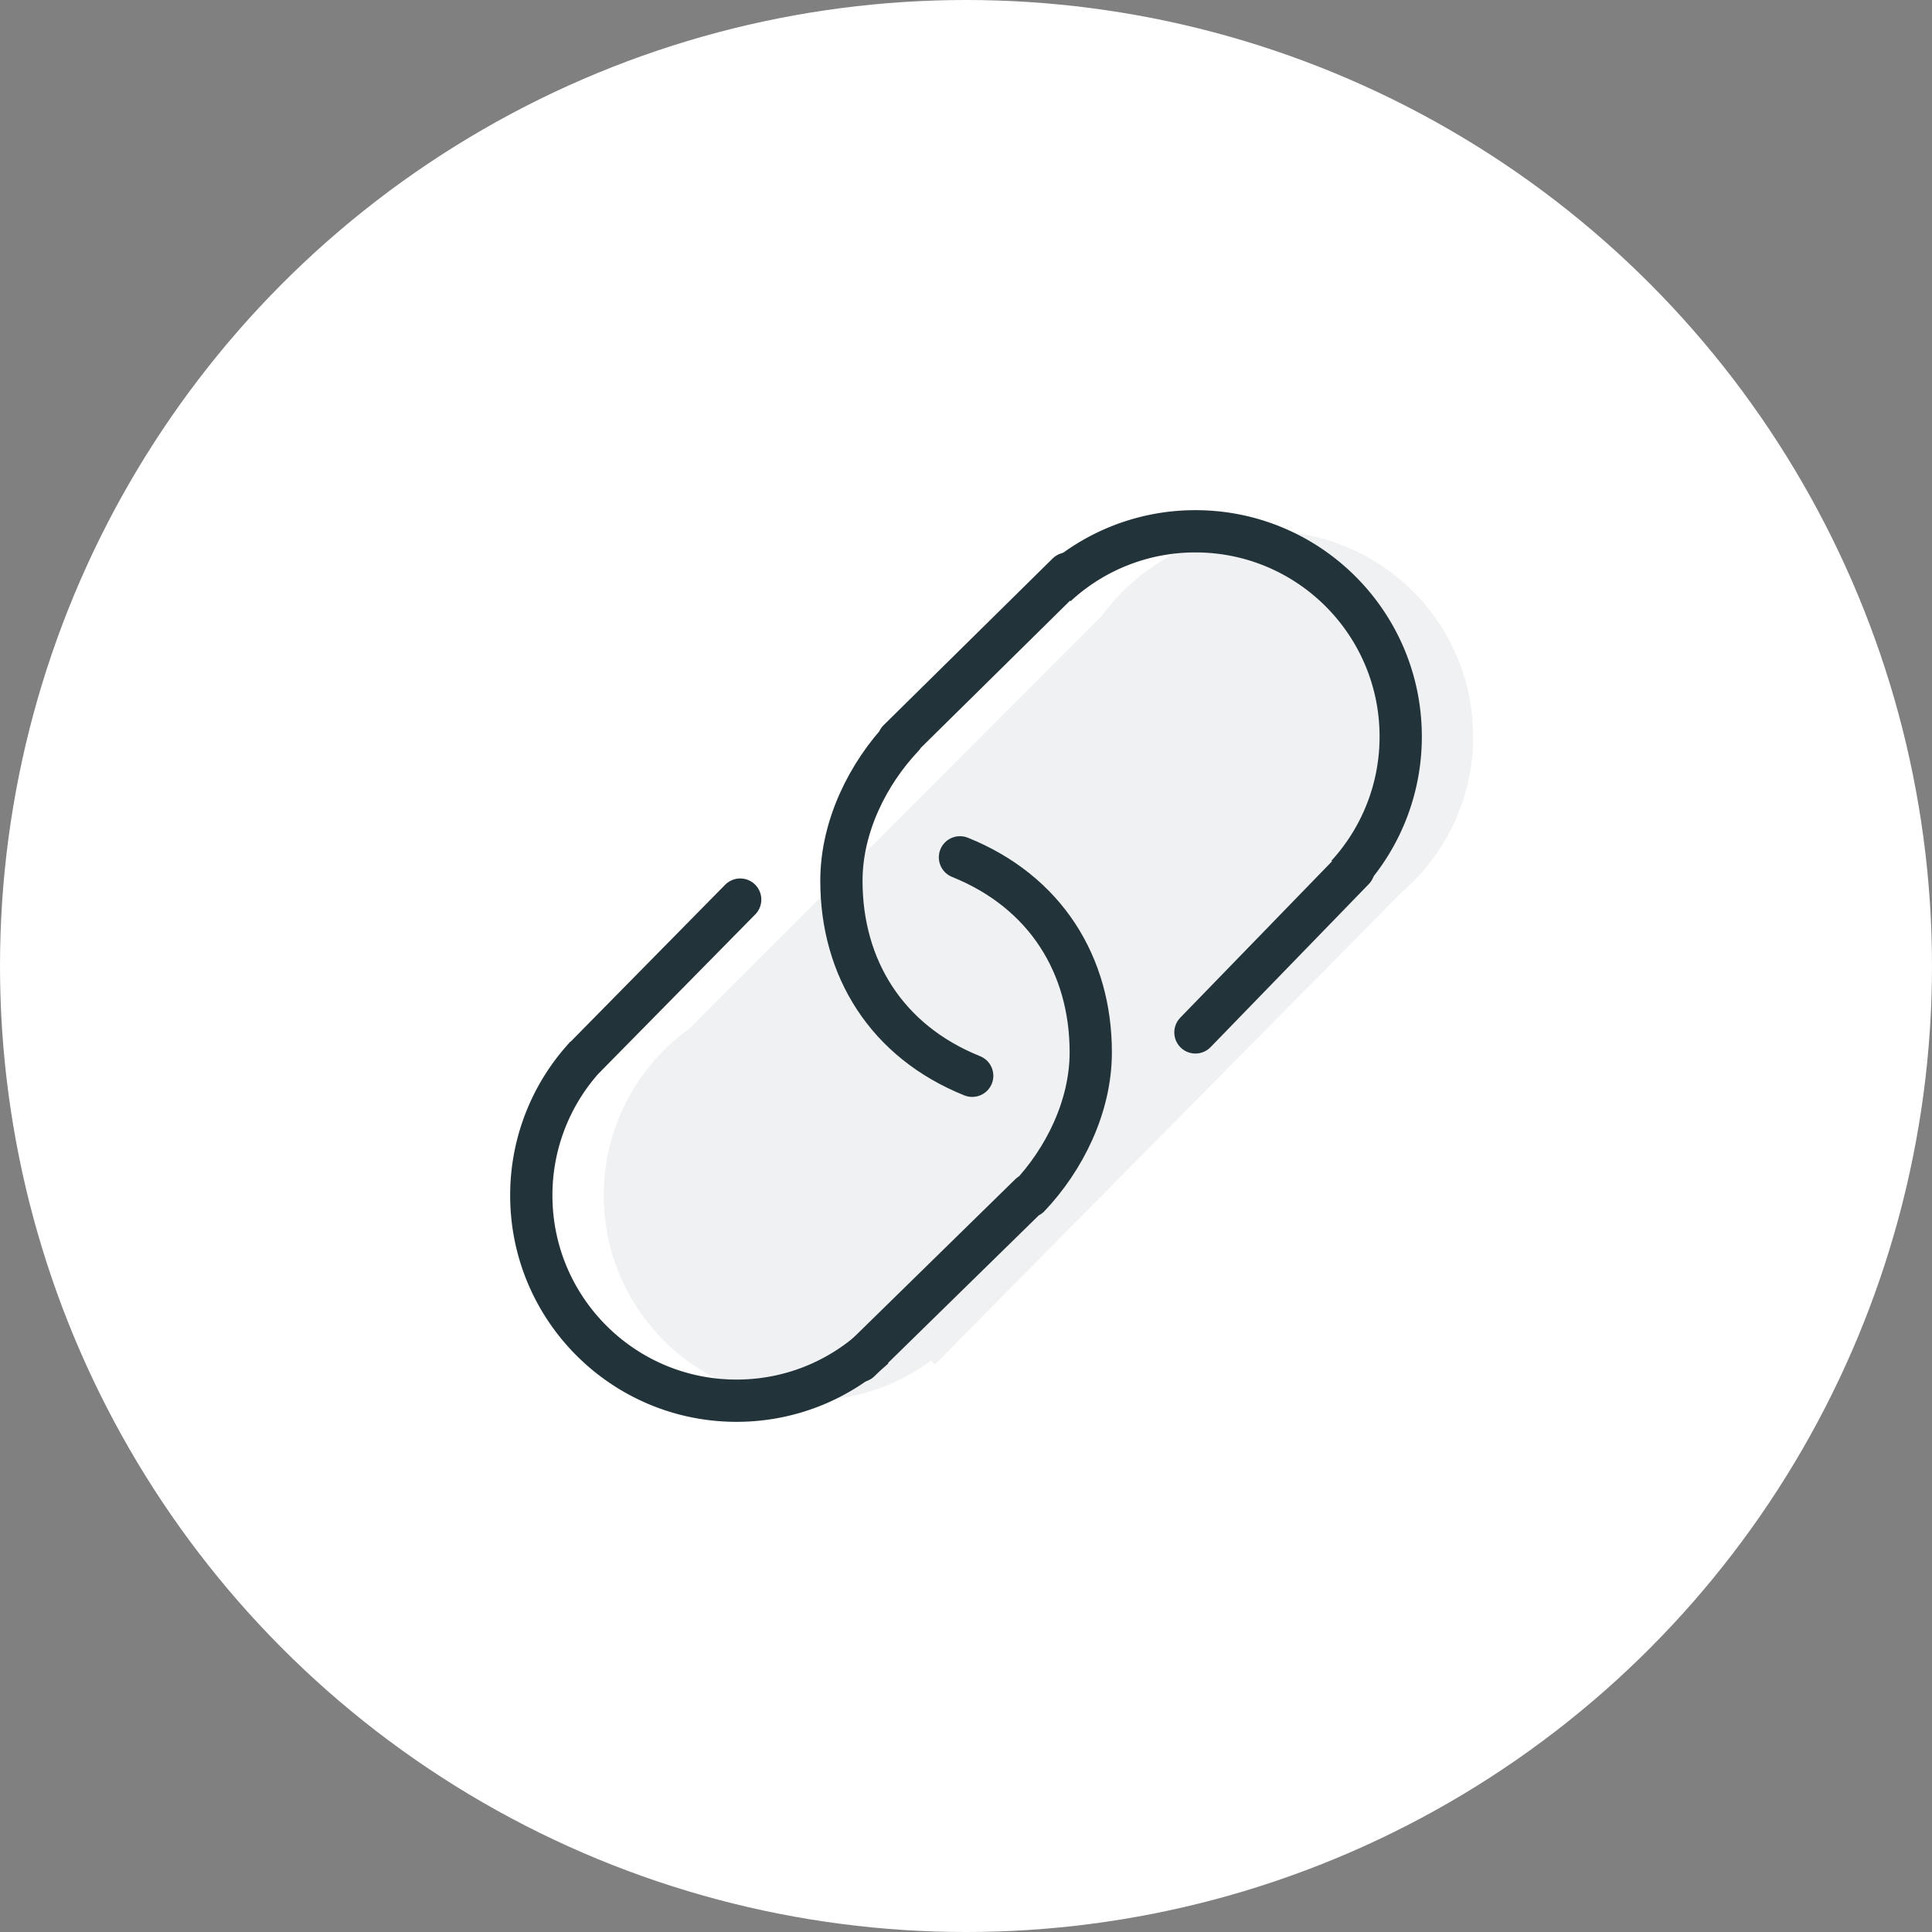 <svg xmlns="http://www.w3.org/2000/svg" width="160" height="160" viewBox="0 0 160 160">
    <rect x="0" y="0" width="160" height="160" fill="#808080" stroke="none"/>
    <g fill="none" fill-rule="evenodd">
        <circle cx="80" cy="80" r="80" fill="#FFF"/>
        <path fill="#FFF" d="M91.267 50.978C94.359 46.748 99.359 44 105 44c9.389 0 17 7.611 17 17a16.96 16.96 0 0 1-5.849 12.832L77.427 113l-.311-.336A16.924 16.924 0 0 1 67 116c-9.389 0-17-7.611-17-17 0-5.699 2.804-10.743 7.108-13.827l34.159-34.195z"/>
        <path fill="#687278" fill-opacity=".1" d="M91.267 50.978C94.359 46.748 99.359 44 105 44c9.389 0 17 7.611 17 17a16.96 16.96 0 0 1-5.849 12.832L77.427 113l-.311-.336A16.924 16.924 0 0 1 67 116c-9.389 0-17-7.611-17-17 0-5.699 2.804-10.743 7.108-13.827l34.159-34.195z"/>
        <g stroke="#23333A" stroke-width="3.5">
            <path d="M111.552 72.466A16.939 16.939 0 0 0 116 61c0-9.389-7.611-17-17-17a16.94 16.94 0 0 0-11.527 4.505M48.532 87.444A16.94 16.94 0 0 0 44 99c0 9.389 7.611 17 17 17 4.388 0 8.387-1.662 11.403-4.391"/>
            <path stroke-linecap="round" d="M74.78 61c-2.884 3.046-5.098 7.42-5.098 11.946 0 7.213 3.735 13.293 10.832 16.146M85.234 99.092c2.884-3.046 5.098-7.42 5.098-11.946 0-7.213-3.734-13.293-10.832-16.146M61.3 74.5l-12.8 13M112.1 72L99 85.5M88.4 47.5L74.404 61.304M85.3 98.914l-14.1 13.804"/>
        </g>
    </g>
</svg>
